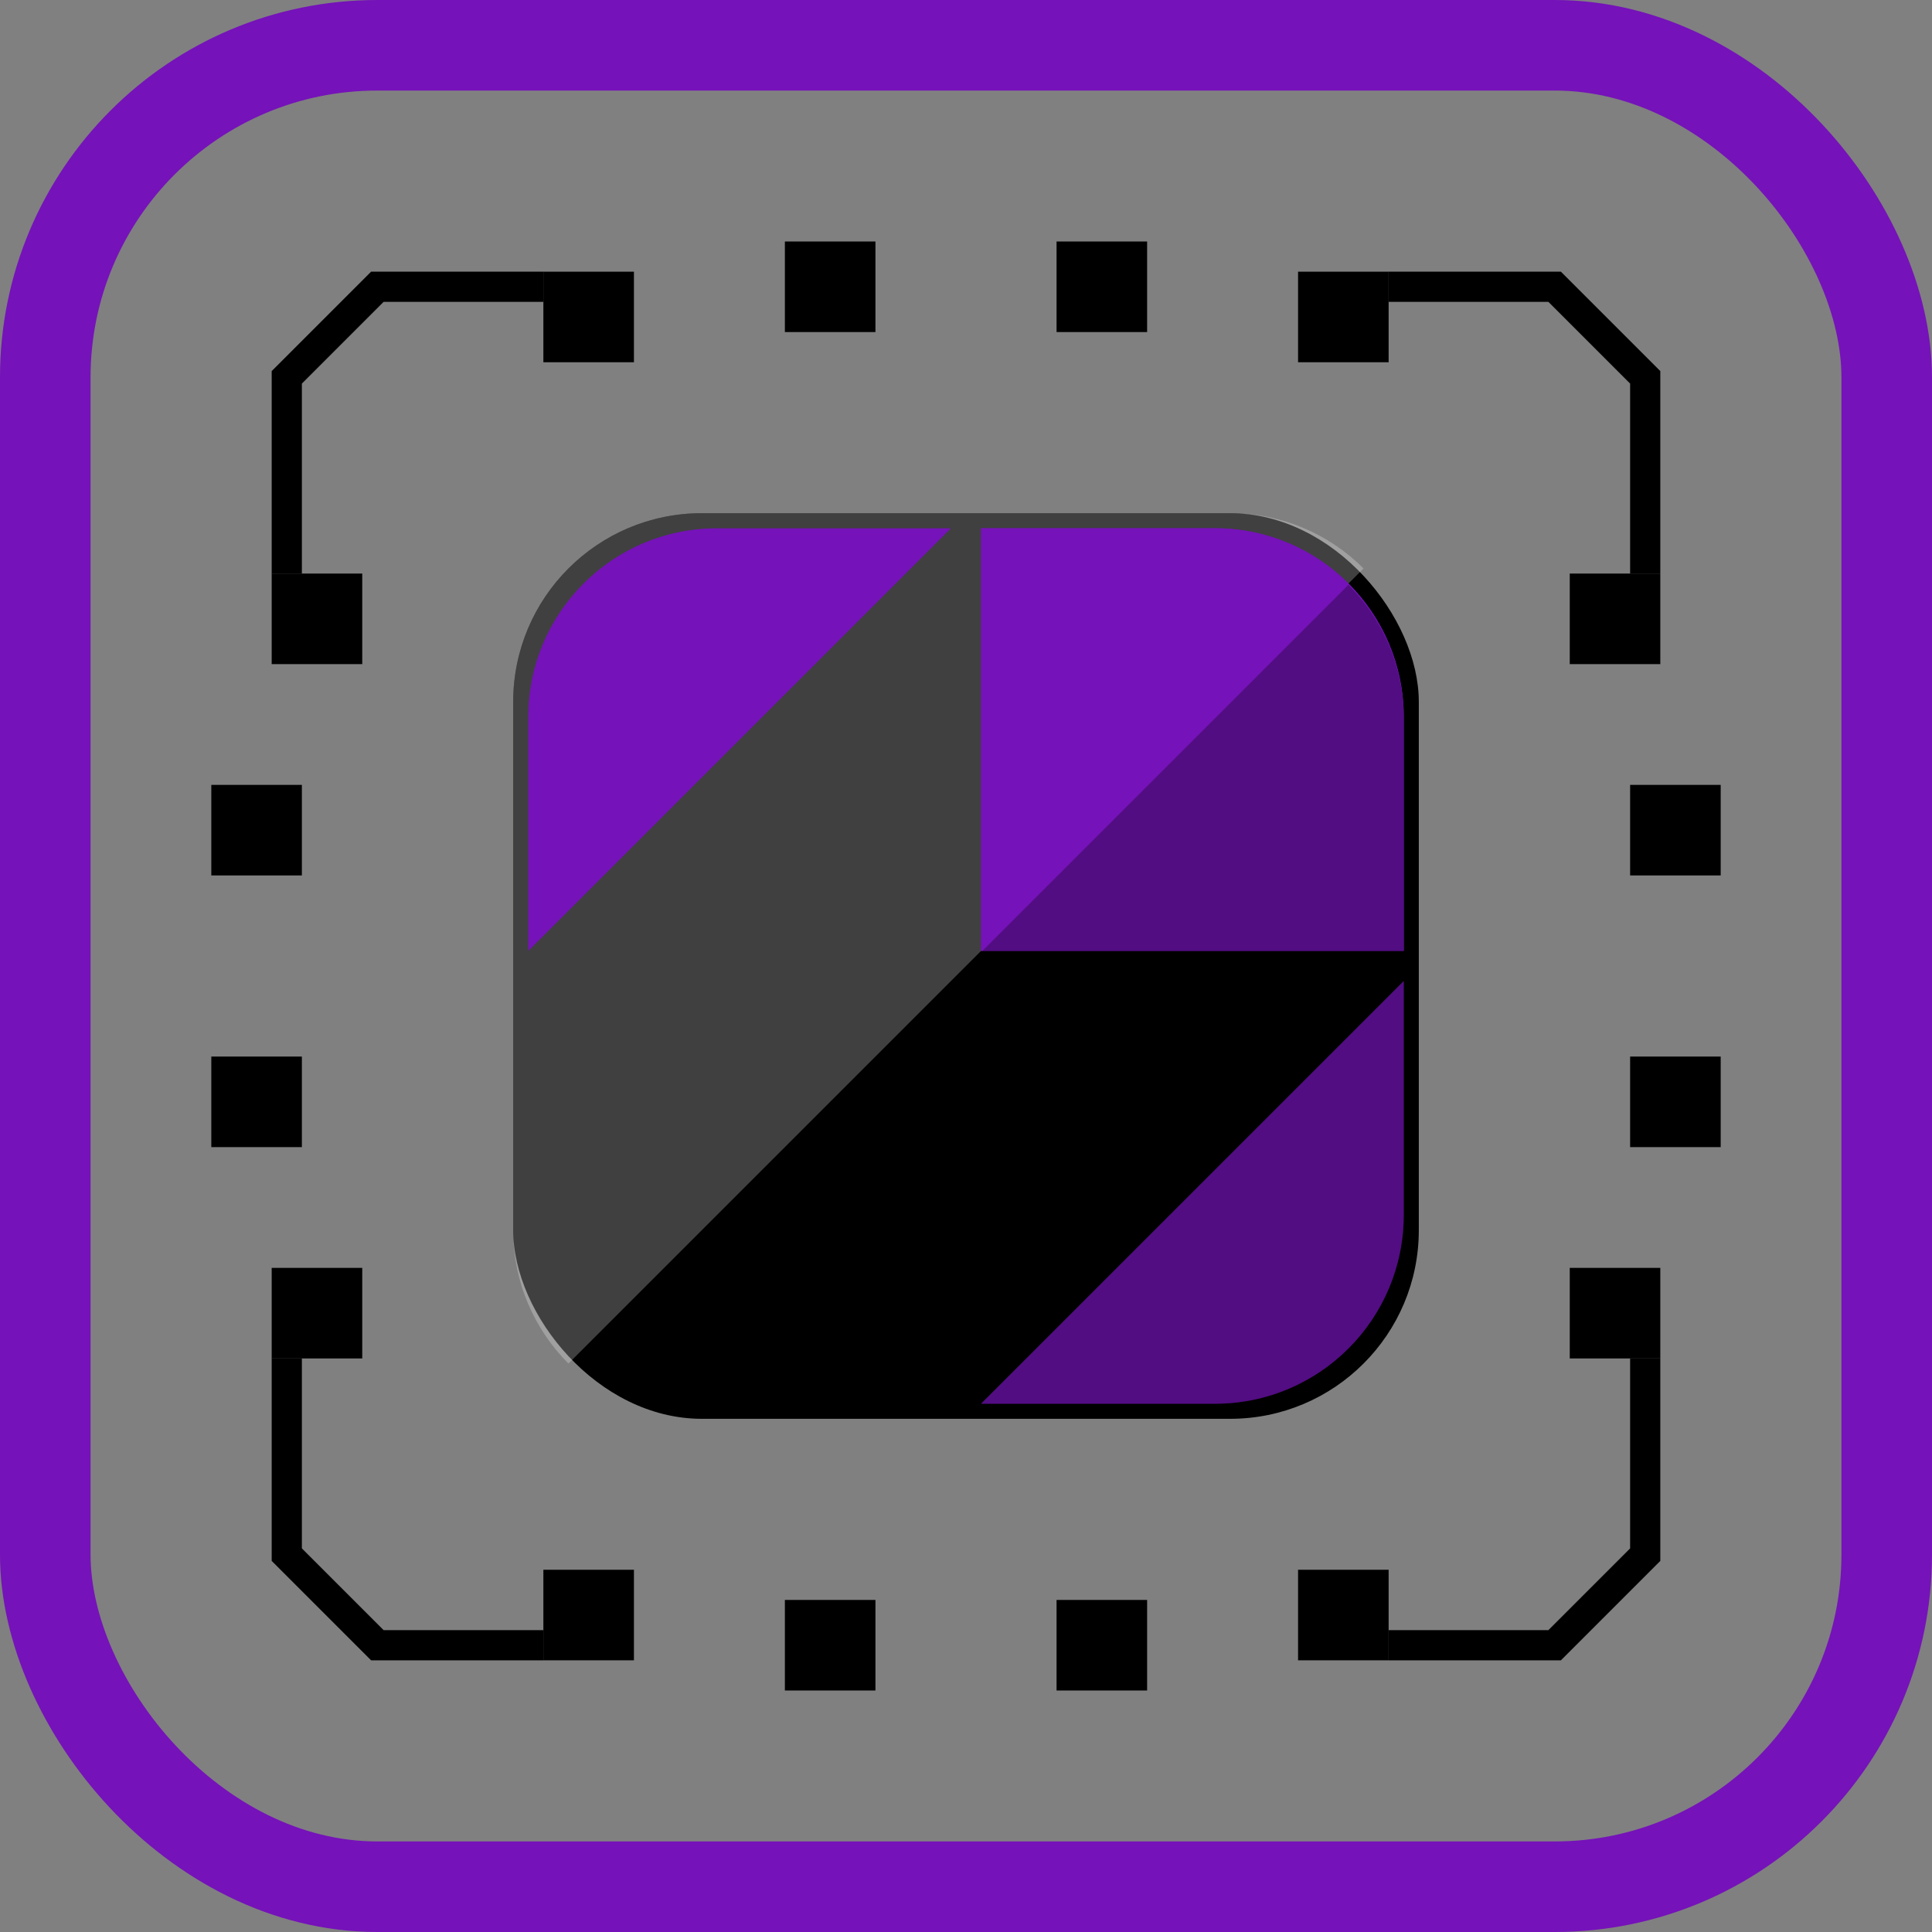 <svg width="512" height="512" viewBox="0 0 512 512" fill="none" xmlns="http://www.w3.org/2000/svg">
<rect x="0" y="0" width="512" height="512" fill="#808080" stroke="none"/>
<g clip-path="url(#clip0_1_6)">
<rect x="136" y="136" width="240" height="240" rx="50" fill="black"/>
<path fill-rule="evenodd" clip-rule="evenodd" d="M186 136C158.386 136 136 158.386 136 186V326C136 339.807 141.596 352.307 150.645 361.355L361.355 150.645C352.307 141.596 339.807 136 326 136H186Z" fill="white" fill-opacity="0.25"/>
<path d="M260 140H322C349.614 140 372 162.386 372 190V252H260V140Z" fill="#7512B9"/>
<path d="M260 140H322C349.614 140 372 162.386 372 190V252H260V140Z" fill="#7512B9"/>
<path fill-rule="evenodd" clip-rule="evenodd" d="M252 140H190C162.386 140 140 162.386 140 190V252L252 140Z" fill="#7512B9"/>
<path fill-rule="evenodd" clip-rule="evenodd" d="M260 372H322C349.614 372 372 349.614 372 322V260L260 372Z" fill="#7512B9"/>
<path fill-rule="evenodd" clip-rule="evenodd" d="M260 372H322C349.614 372 372 349.614 372 322V260L260 372Z" fill="black" fill-opacity="0.3"/>
<path fill-rule="evenodd" clip-rule="evenodd" d="M260 252.355H372V190.355C372 176.548 366.404 164.048 357.355 155L260 252.355Z" fill="black" fill-opacity="0.3"/>
<rect x="144" y="72" width="24" height="24" fill="black"/>
<rect x="208" y="64" width="24" height="24" fill="black"/>
<rect x="280" y="64" width="24" height="24" fill="black"/>
<rect x="344" y="72" width="24" height="24" fill="black"/>
<rect x="368" y="440" width="24" height="24" transform="rotate(-180 368 440)" fill="black"/>
<rect x="304" y="448" width="24" height="24" transform="rotate(-180 304 448)" fill="black"/>
<rect x="232" y="448" width="24" height="24" transform="rotate(-180 232 448)" fill="black"/>
<rect x="168" y="440" width="24" height="24" transform="rotate(-180 168 440)" fill="black"/>
<rect x="72" y="360" width="24" height="24" transform="rotate(-90 72 360)" fill="black"/>
<rect x="56" y="304" width="24" height="24" transform="rotate(-90 56 304)" fill="black"/>
<rect x="56" y="232" width="24" height="24" transform="rotate(-90 56 232)" fill="black"/>
<rect x="72" y="176" width="24" height="24" transform="rotate(-90 72 176)" fill="black"/>
<rect x="440" y="152" width="24" height="24" transform="rotate(90 440 152)" fill="black"/>
<rect x="456" y="208" width="24" height="24" transform="rotate(90 456 208)" fill="black"/>
<rect x="456" y="280" width="24" height="24" transform="rotate(90 456 280)" fill="black"/>
<rect x="440" y="336" width="24" height="24" transform="rotate(90 440 336)" fill="black"/>
<path d="M76 152V100L100 76H144" stroke="black" stroke-width="8"/>
<path d="M144 436H100L76 412V360" stroke="black" stroke-width="8"/>
<path d="M436 360V412L412 436H368" stroke="black" stroke-width="8"/>
<path d="M368 76L412 76L436 100V152" stroke="black" stroke-width="8"/>
<rect x="12" y="12" width="488" height="488" rx="88" stroke="#7512B9" stroke-width="24"/>
</g>
<defs>
<clipPath id="clip0_1_6">
<rect width="512" height="512" fill="white"/>
</clipPath>
</defs>
</svg>
